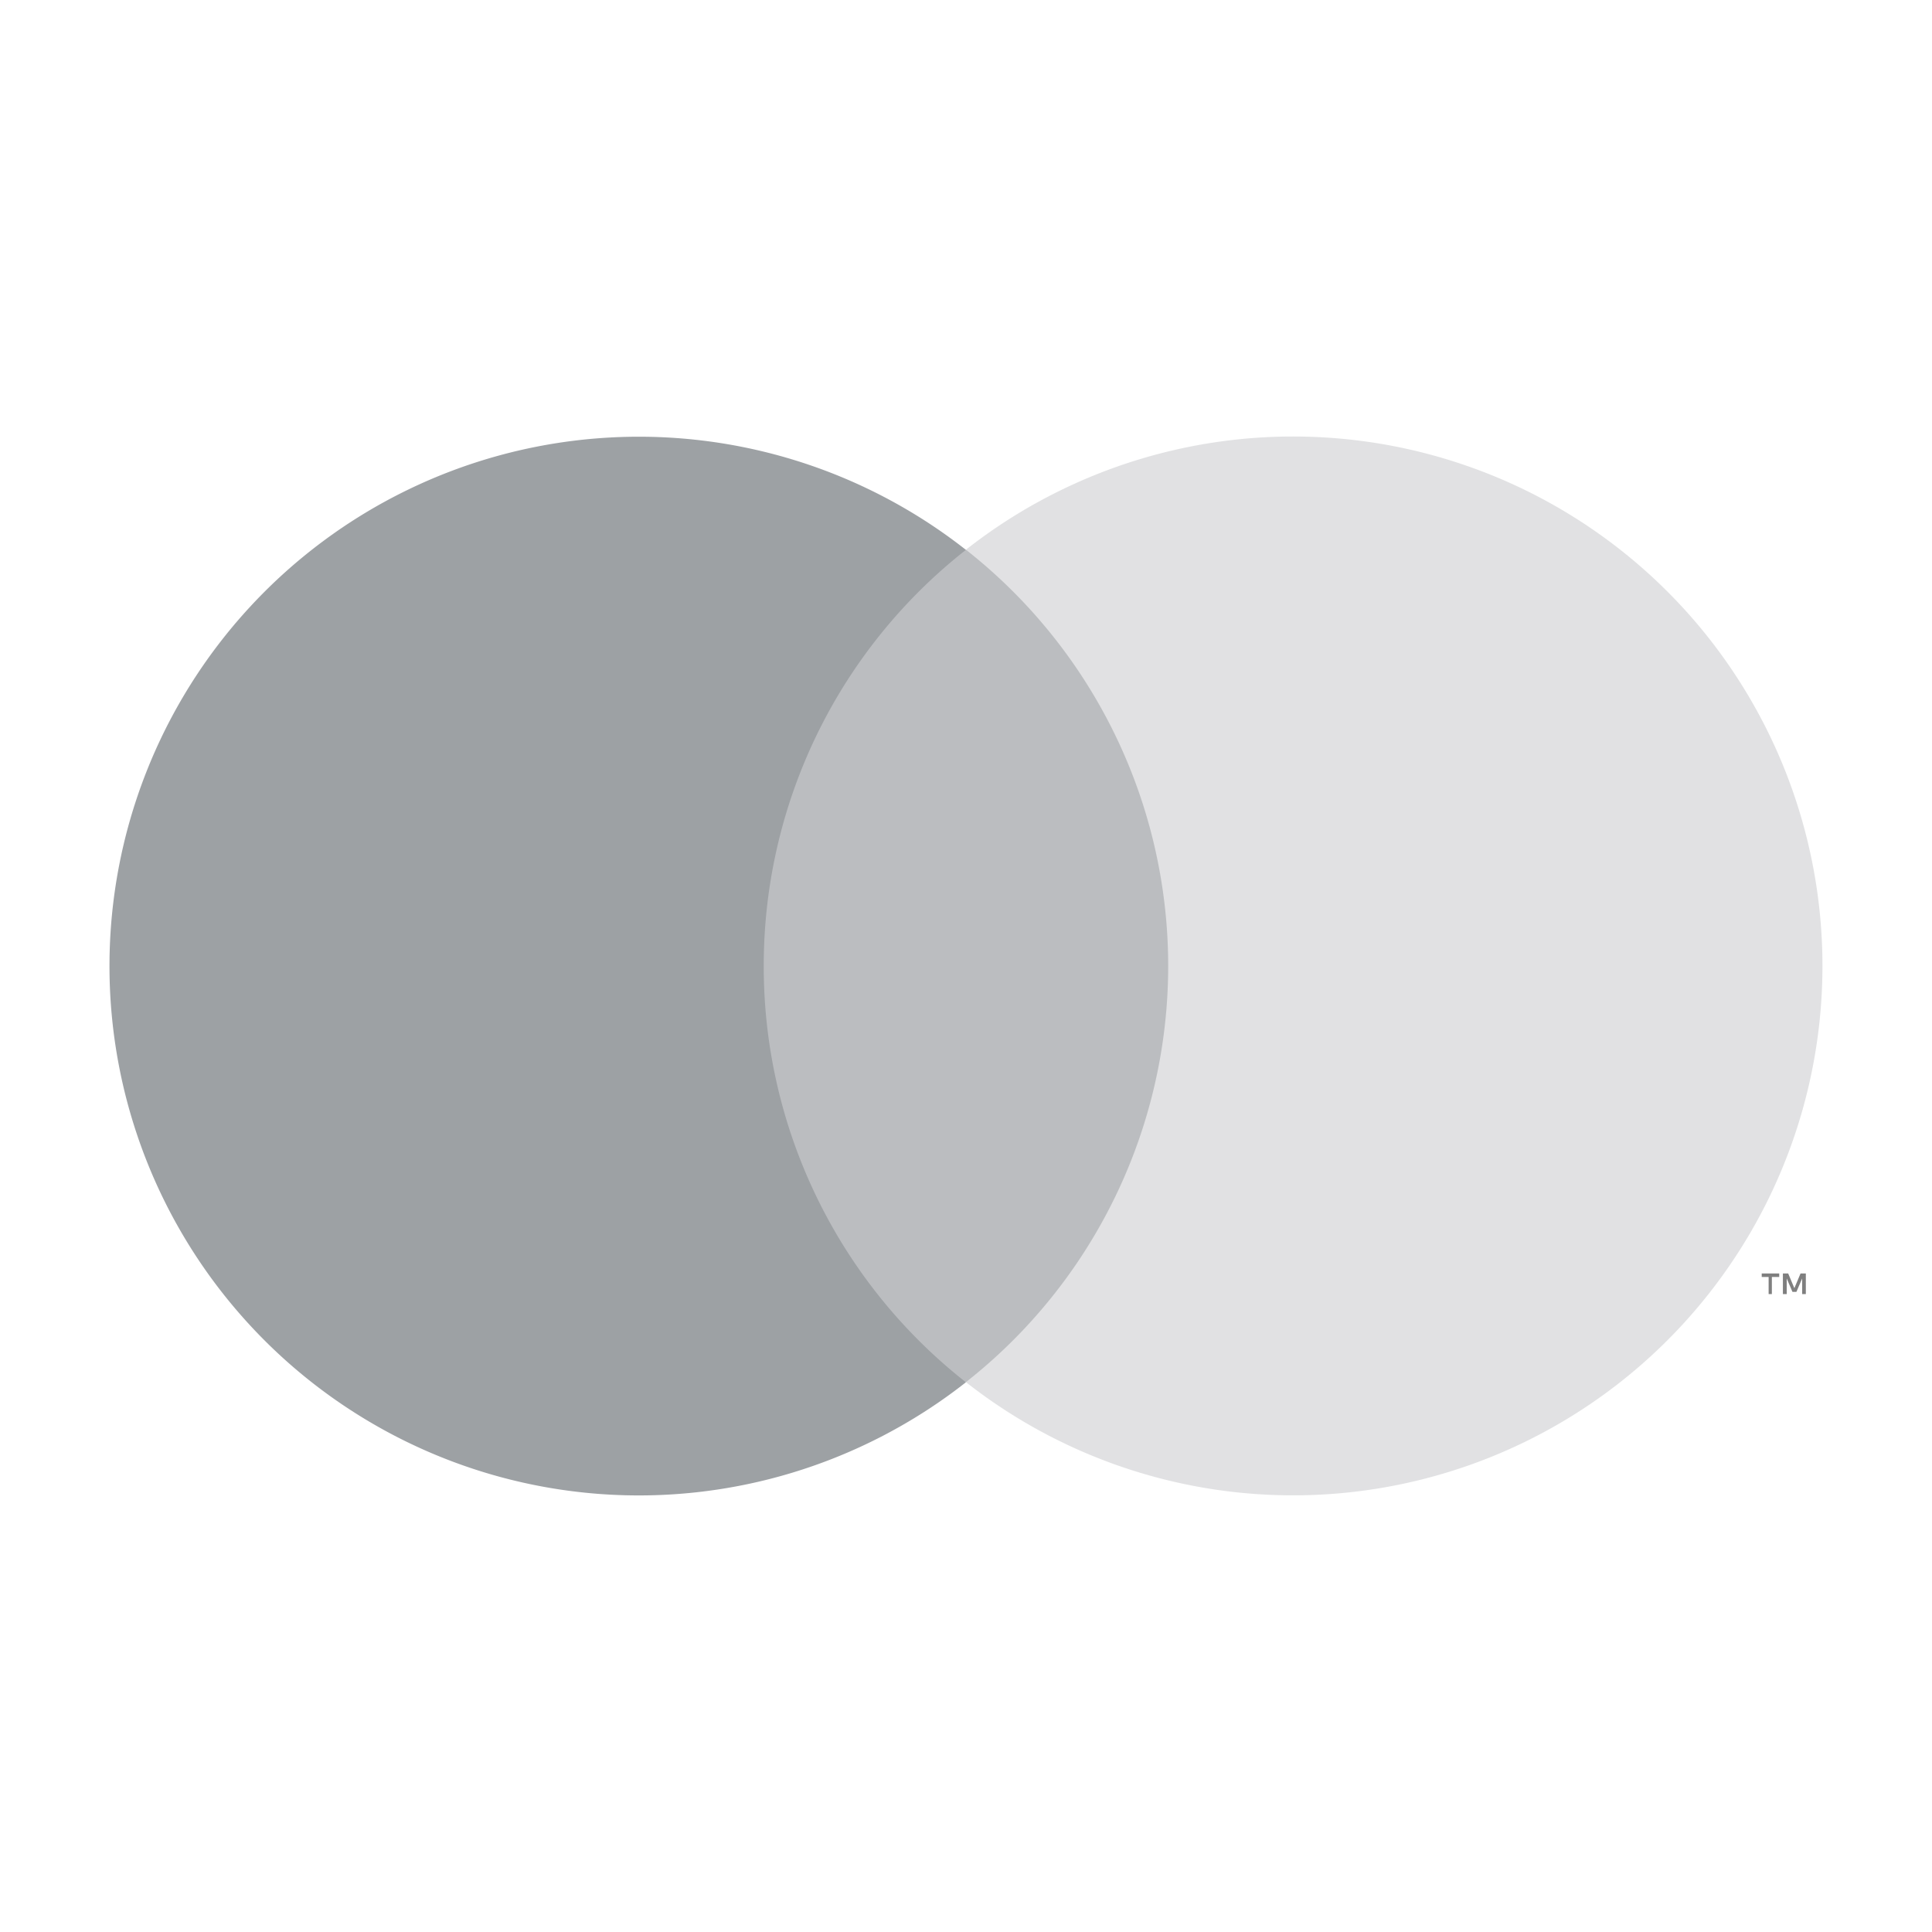 <svg height="100" viewBox="0 0 131.39 86.9" width="100" xmlns="http://www.w3.org/2000/svg"><g opacity=".5"><path d="m48.37 15.14h34.66v56.61h-34.66z" fill="#787c82"/><path d="m51.94 43.45a35.94 35.94 0 0 1 13.75-28.3 36 36 0 1 0 0 56.61 35.94 35.94 0 0 1 -13.75-28.31z" fill="#3c434a"/><path d="m120.5 65.76v-1.16h.5v-.24h-1.19v.24h.47v1.16zm2.31 0v-1.4h-.36l-.42 1-.42-1h-.36v1.4h.26v-1.06l.39.91h.27l.39-.91v1.06z"/><path d="m123.94 43.45a36 36 0 0 1 -58.25 28.3 36 36 0 0 0 0-56.61 36 36 0 0 1 58.25 28.3z" fill="#c3c4c7"/></g></svg>
